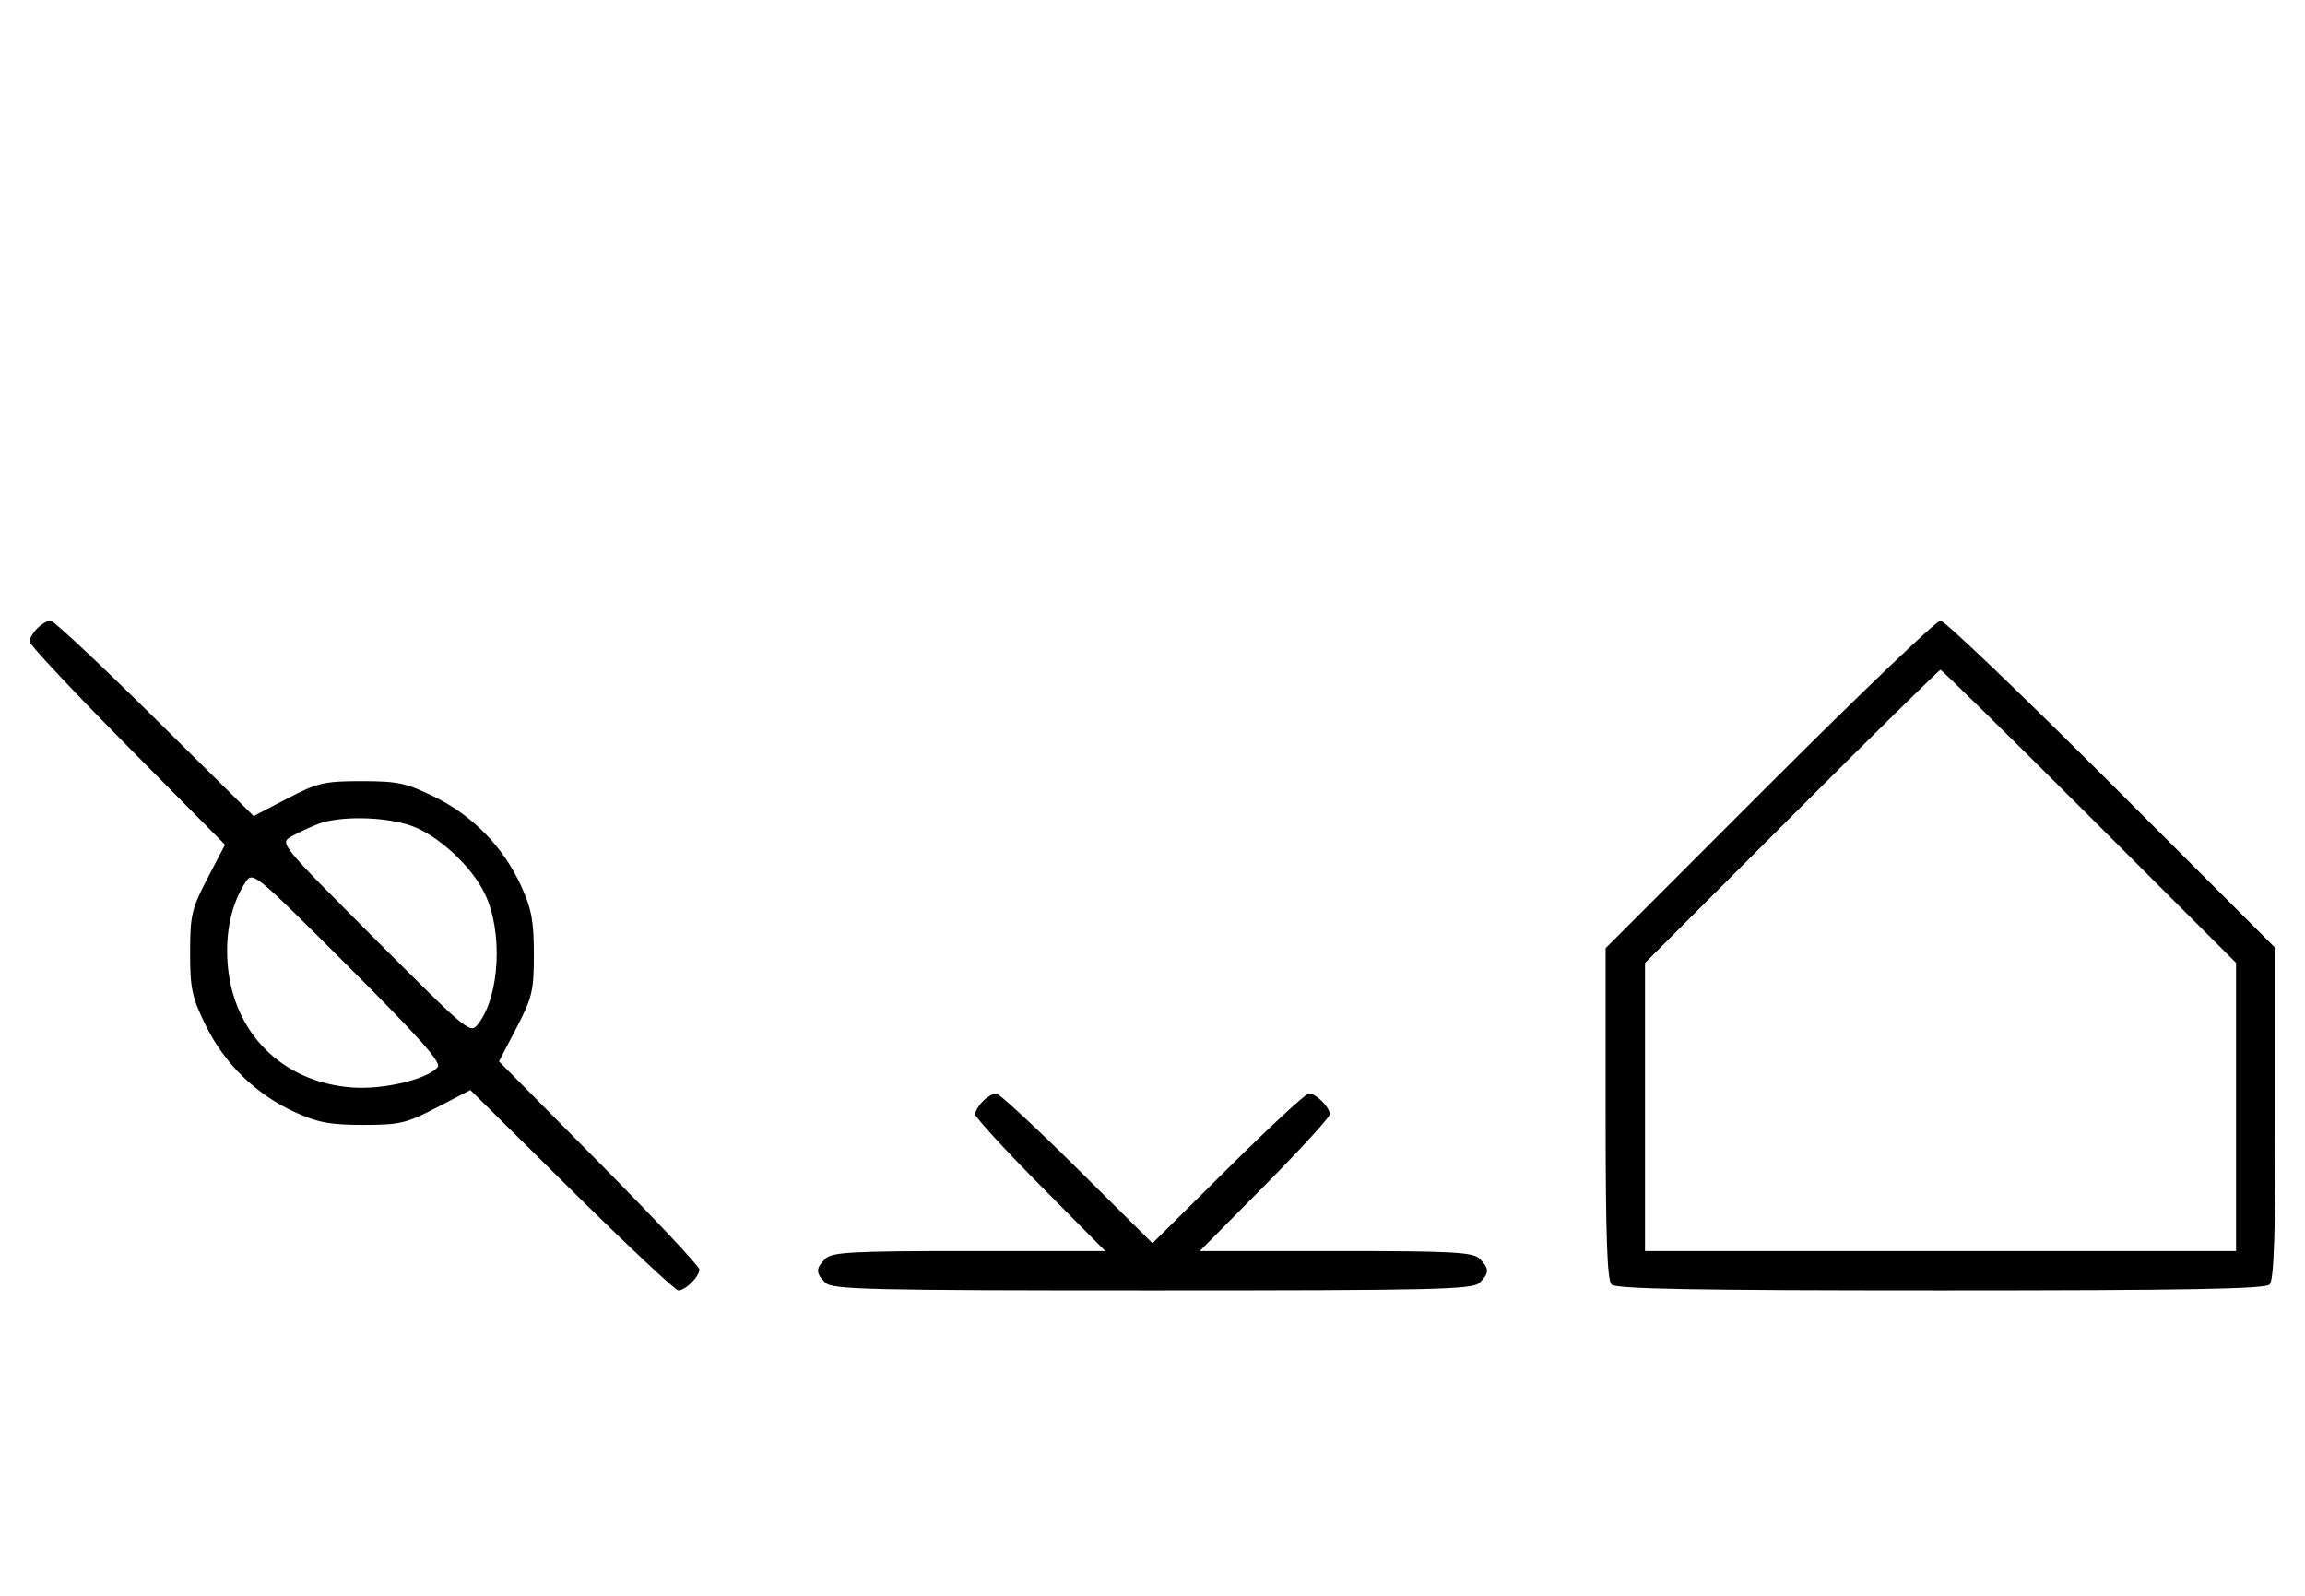 <svg xmlns="http://www.w3.org/2000/svg" width="468" height="324" viewBox="0 0 468 324" version="1.1">
	<path d="M 7.571 127.571 C 6.707 128.436, 6 129.648, 6 130.266 C 6 130.883, 14.929 140.414, 25.842 151.444 L 45.685 171.500 42.142 178.301 C 38.915 184.498, 38.600 185.841, 38.600 193.424 C 38.600 200.764, 38.977 202.511, 41.800 208.245 C 45.618 216.001, 51.965 222.176, 59.825 225.784 C 64.467 227.915, 66.992 228.390, 73.699 228.394 C 81.147 228.399, 82.521 228.076, 88.699 224.857 L 95.500 221.315 116.054 241.657 C 127.359 252.846, 137.115 262, 137.733 262 C 139.186 262, 142 259.186, 142 257.733 C 142 257.115, 132.846 247.359, 121.657 236.054 L 101.315 215.500 104.857 208.699 C 108.076 202.521, 108.399 201.147, 108.394 193.699 C 108.390 186.992, 107.915 184.467, 105.784 179.825 C 102.176 171.965, 96.001 165.618, 88.245 161.800 C 82.511 158.977, 80.764 158.600, 73.424 158.600 C 65.841 158.600, 64.498 158.915, 58.301 162.142 L 51.500 165.685 31.444 145.842 C 20.414 134.929, 10.883 126, 10.266 126 C 9.648 126, 8.436 126.707, 7.571 127.571 M 359.244 159.256 L 326 192.511 326 226.056 C 326 250.812, 326.314 259.914, 327.200 260.800 C 328.109 261.709, 344.311 262, 394 262 C 443.689 262, 459.891 261.709, 460.800 260.800 C 461.686 259.914, 462 250.810, 462 226.044 L 462 192.489 428.744 159.244 C 410.454 140.960, 394.814 126, 393.989 126 C 393.164 126, 377.529 140.965, 359.244 159.256 M 363.744 165.756 L 334 195.512 334 224.756 L 334 254 394 254 L 454 254 454 224.744 L 454 195.487 424.244 165.744 C 407.878 149.385, 394.263 136, 393.988 136 C 393.713 136, 380.103 149.390, 363.744 165.756 M 64.500 167.326 C 62.850 167.972, 60.427 169.111, 59.116 169.857 C 56.765 171.195, 56.997 171.478, 76.110 190.610 C 95.485 210.004, 95.487 210.006, 97.182 207.759 C 101.495 202.041, 102.122 189.153, 98.459 181.500 C 95.741 175.819, 88.834 169.472, 83.329 167.597 C 77.921 165.754, 68.851 165.623, 64.500 167.326 M 49.816 179.174 C 47.042 183.439, 45.773 189.104, 46.195 195.349 C 47.162 209.654, 57.349 219.839, 71.659 220.805 C 78.031 221.236, 86.835 219.108, 88.881 216.643 C 89.653 215.714, 85.011 210.497, 70.623 196.122 C 51.457 176.976, 51.319 176.864, 49.816 179.174 M 199.571 223.571 C 198.707 224.436, 198 225.636, 198 226.239 C 198 226.841, 203.941 233.334, 211.202 240.667 L 224.405 254 196.774 254 C 172.988 254, 168.924 254.219, 167.571 255.571 C 165.598 257.545, 165.598 258.455, 167.571 260.429 C 168.968 261.825, 176.372 262, 234 262 C 291.628 262, 299.032 261.825, 300.429 260.429 C 302.402 258.455, 302.402 257.545, 300.429 255.571 C 299.076 254.219, 295.012 254, 271.226 254 L 243.595 254 256.798 240.667 C 264.059 233.334, 270 226.841, 270 226.239 C 270 224.817, 267.176 222, 265.751 222 C 265.143 222, 257.750 228.844, 249.323 237.208 L 234 252.416 218.677 237.208 C 210.250 228.844, 202.857 222, 202.249 222 C 201.640 222, 200.436 222.707, 199.571 223.571 " stroke="none" fill="black" fill-rule="evenodd"/>
</svg>